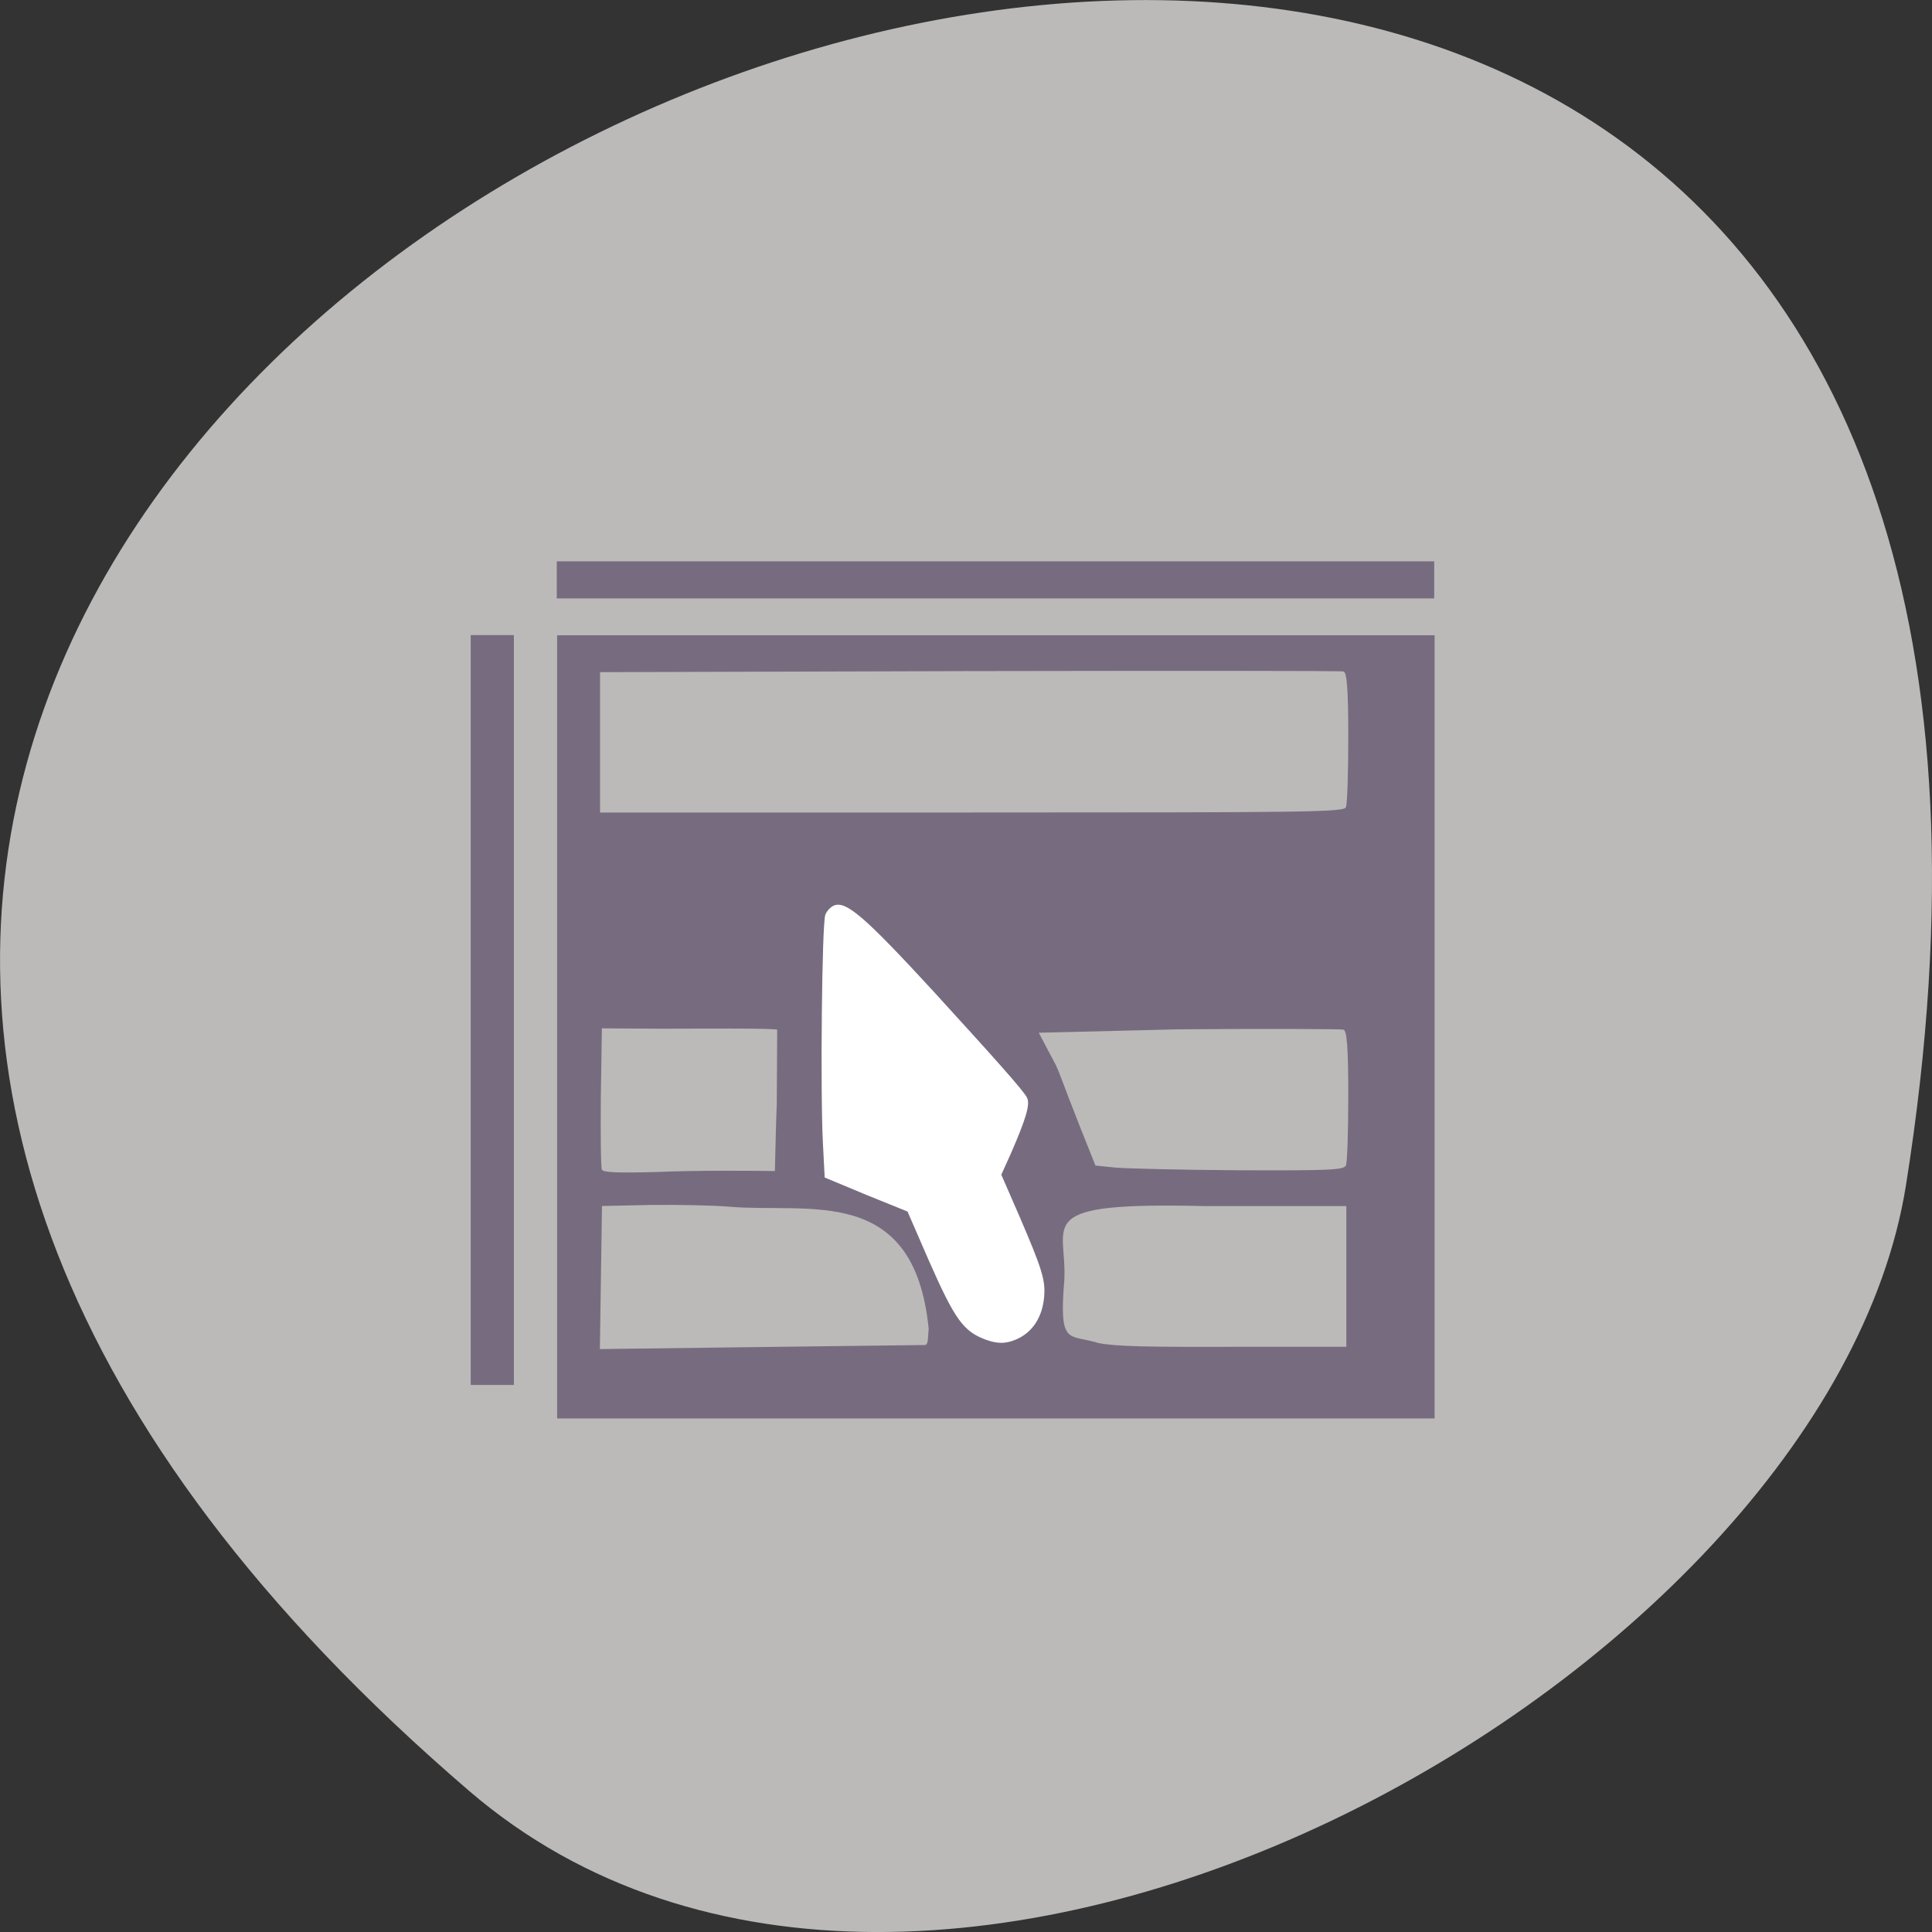 <svg xmlns="http://www.w3.org/2000/svg" viewBox="0 0 22 22"><rect x="0" y="0" width="22" height="22" fill="#333333" stroke="none"/><path d="m 5.344 20.395 c -19.367 -16.621 20.449 -32.602 16.359 -6.895 c -0.898 5.637 -11.141 11.375 -16.359 6.895" fill="#bbbab9"/><path d="m 6.344 11.695 v -4.461 h 9.992 v 8.918 h -9.992 m 4.184 -0.836 c 0.043 0 0.035 -0.055 0.047 -0.184 c -0.164 -1.656 -1.367 -1.313 -2.266 -1.391 c -0.188 -0.016 -0.586 -0.023 -0.895 -0.02 l -0.559 0.012 l -0.012 0.813 l -0.012 0.816 l 1.82 -0.023 c 1 -0.012 1.844 -0.023 1.875 -0.023 m 4.805 -0.781 v -0.801 h -1.613 c -1.988 -0.047 -1.566 0.191 -1.598 0.836 c -0.063 0.766 0.047 0.617 0.387 0.723 c 0.199 0.039 0.512 0.047 1.664 0.043 h 1.16 m -6.508 -1.973 c 0.035 -1.48 0.016 -0.074 0.027 -1.637 c -0.023 -0.02 -0.937 -0.012 -1.316 -0.012 l -0.68 -0.004 l -0.012 0.781 c -0.004 0.43 0 0.801 0.012 0.828 c 0.012 0.031 0.172 0.039 0.613 0.027 c 0.859 -0.039 2.75 0.012 1.355 0.012 m 6.504 -0.086 c 0.016 -0.035 0.027 -0.395 0.027 -0.797 c 0 -0.555 -0.016 -0.742 -0.055 -0.75 c -0.031 -0.008 -0.875 -0.012 -1.875 -0.004 l -1.594 0.039 c 0.352 0.676 0.047 0.023 0.645 1.512 l 0.223 0.023 c 0.125 0.012 0.762 0.027 1.414 0.031 c 1.047 0.004 1.191 -0.004 1.215 -0.055 m 0 -4.078 c 0.016 -0.035 0.027 -0.395 0.027 -0.797 c 0 -0.559 -0.016 -0.742 -0.055 -0.75 c -0.031 -0.008 -1.949 -0.008 -4.262 -0.004 l -4.203 0.012 v 1.598 h 4.23 c 3.82 0 4.238 -0.004 4.262 -0.059 m -9.965 2.309 v -4.27 h 0.492 v 8.539 h -0.492 m 0.98 -9.168 v -0.211 h 9.992 v 0.422 h -9.992" fill="#776c7f"/><path d="m 130.68 177.36 c -3.045 -1.091 -4.136 -2.591 -7.591 -10.409 l -2.864 -6.591 l -5.5 -2.227 l -5.455 -2.273 l -0.227 -4.409 c -0.364 -6.636 -0.136 -29.364 0.318 -30.32 c 0.182 -0.455 0.636 -0.955 1.045 -1.136 c 1.545 -0.727 4.091 1.5 13.09 11.273 c 8.05 8.818 12 13.227 12.409 14.09 c 0.455 0.818 -0.136 2.773 -2.136 7.364 l -1.273 2.818 l 2.455 5.636 c 2.955 6.864 3.409 8.364 3.227 10.5 c -0.227 2.727 -1.545 4.727 -3.727 5.636 c -1.318 0.545 -2.318 0.545 -3.773 0.045" transform="scale(0.086)" fill="#fff" stroke="#fff" stroke-width="0.154"/></svg>
